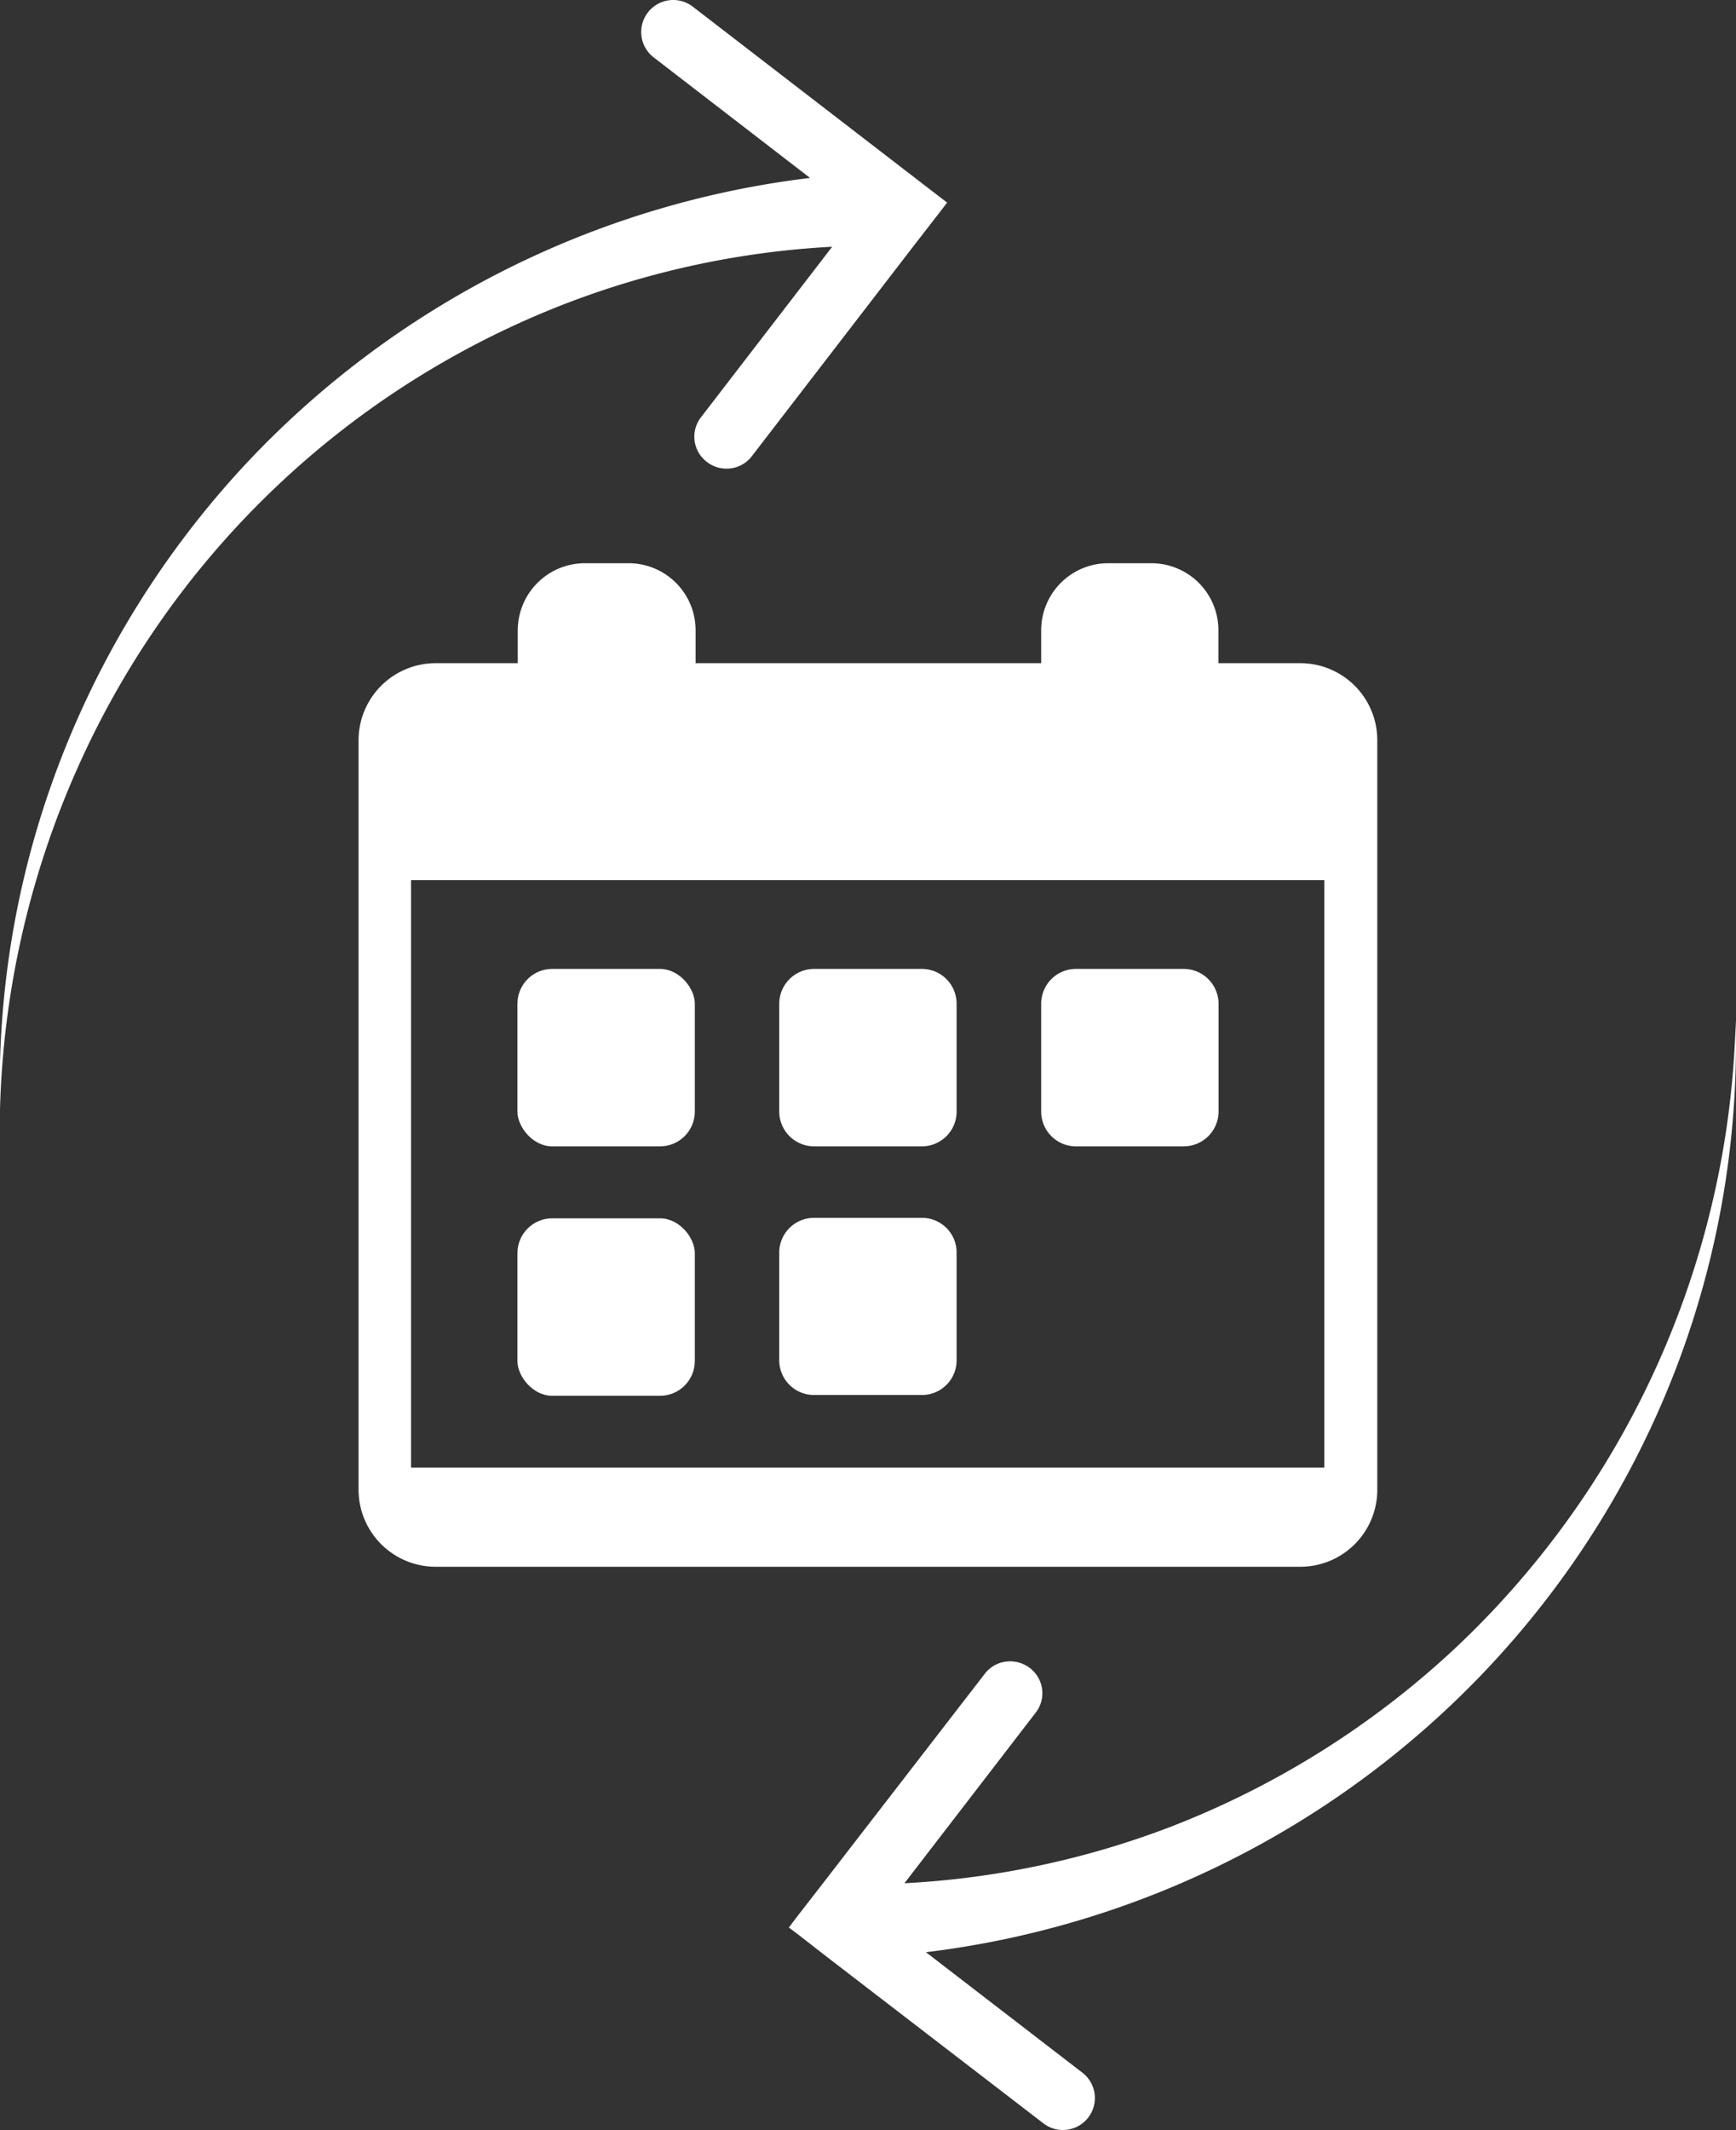<svg xmlns="http://www.w3.org/2000/svg" viewBox="0 0 109.81 134.67"><rect x="0" y="0" width="109.81" height="134.67" fill="#333333" stroke="none"/><defs><style>.cls-1{fill:#fff;}</style></defs><g id="Layer_2" data-name="Layer 2"><g id="Layer_1-2" data-name="Layer 1"><path class="cls-1" d="M87.12,94.19V46.81a4.87,4.87,0,0,0-4.88-4.88H77.07V39.85a4.24,4.24,0,0,0-4.24-4.24H70.1a4.24,4.24,0,0,0-4.24,4.24v2.08H44V39.85a4.24,4.24,0,0,0-4.25-4.24H37a4.25,4.25,0,0,0-4.25,4.24v2.08H27.56a4.88,4.88,0,0,0-4.88,4.88V94.19a4.88,4.88,0,0,0,4.88,4.87H82.24A4.87,4.87,0,0,0,87.12,94.19ZM26,92.79V55.65H83.77V92.79Z"/><rect class="cls-1" x="32.73" y="61.26" width="11.22" height="11.22" rx="2.2"/><path class="cls-1" d="M58.31,61.26H51.5a2.21,2.21,0,0,0-2.21,2.2v6.82a2.21,2.21,0,0,0,2.21,2.2h6.81a2.2,2.2,0,0,0,2.2-2.2V63.46A2.2,2.2,0,0,0,58.31,61.26Z"/><path class="cls-1" d="M74.87,61.26H68.06a2.2,2.2,0,0,0-2.2,2.2v6.82a2.2,2.2,0,0,0,2.2,2.2h6.81a2.21,2.21,0,0,0,2.21-2.2V63.46A2.21,2.21,0,0,0,74.87,61.26Z"/><rect class="cls-1" x="32.73" y="77.03" width="11.22" height="11.22" rx="2.2"/><path class="cls-1" d="M58.31,77H51.5a2.2,2.2,0,0,0-2.21,2.2V86a2.2,2.2,0,0,0,2.21,2.2h6.81a2.19,2.19,0,0,0,2.2-2.2V79.23A2.19,2.19,0,0,0,58.31,77Z"/><path class="cls-1" d="M52.64,15.6,44.35,26.37a2,2,0,0,0,.37,2.84,2,2,0,0,0,1.23.42,2,2,0,0,0,1.61-.79L57.93,15.37l1.45-1.87.53-.69-.69-.53-1.86-1.43L43.82.42a2,2,0,0,0-2.47,3.21l9.89,7.62A58.46,58.46,0,0,0,15.86,29,58.09,58.09,0,0,0,3.8,48.12,57.16,57.16,0,0,0,0,70.14,56.62,56.62,0,0,1,4.9,48.57a55.81,55.81,0,0,1,31-29.42A55.11,55.11,0,0,1,52.64,15.6Z"/><path class="cls-1" d="M109.79,64.53A56.37,56.37,0,0,1,92.27,104,55.87,55.87,0,0,1,74,115.52a55.11,55.11,0,0,1-16.79,3.55l8.29-10.77a2,2,0,0,0-.36-2.84,2.06,2.06,0,0,0-1.24-.42,2,2,0,0,0-1.61.79L51.88,119.3l-1.46,1.88-.52.69.69.52,1.85,1.44L66,134.25a2,2,0,0,0,2.47-3.2l-9.9-7.62a58.5,58.5,0,0,0,35.38-17.79A58,58,0,0,0,106,86.56,57.38,57.38,0,0,0,109.79,64.53Z"/></g></g></svg>